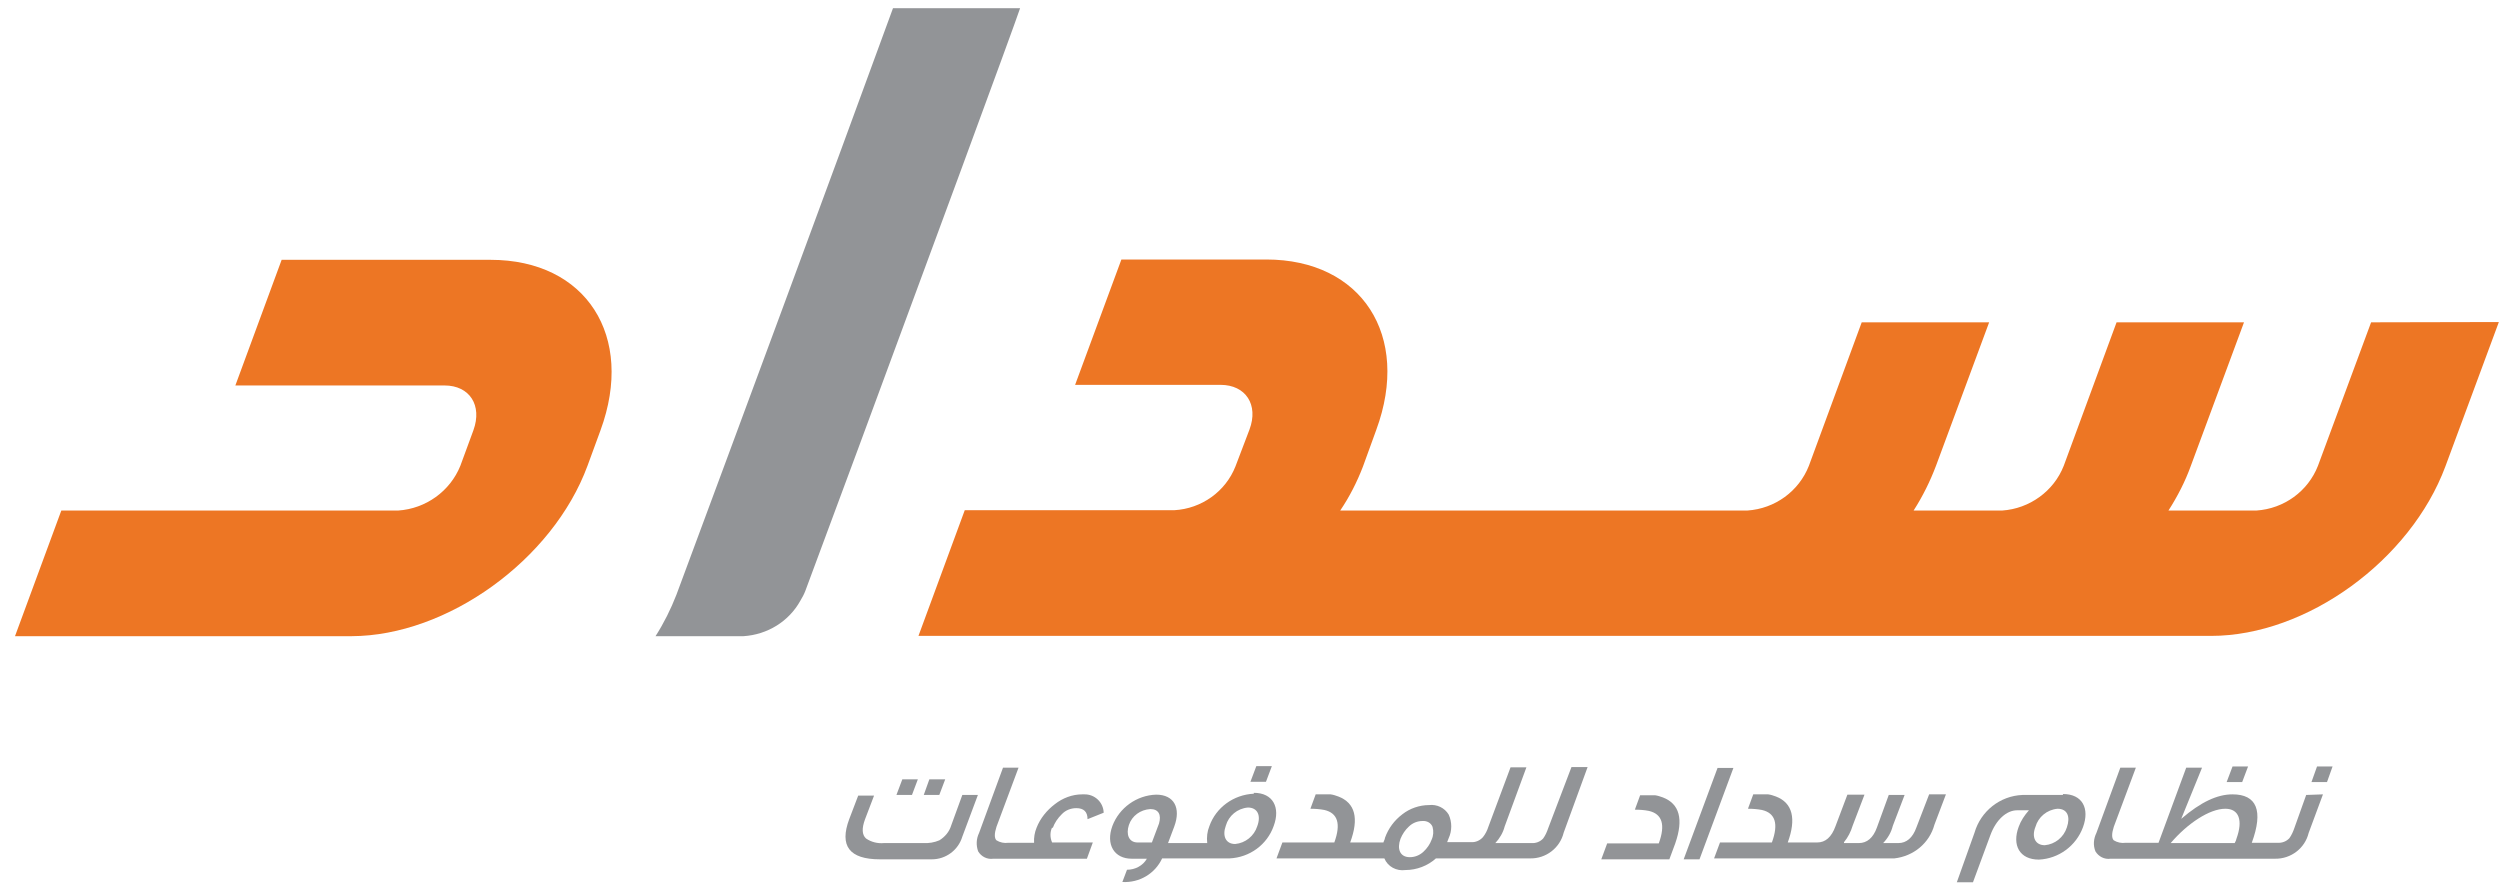 <svg width="70" height="25" viewBox="0 0 70 25" fill="none" xmlns="http://www.w3.org/2000/svg">
<path d="M28.563 0.229H25.004C23.325 4.829 20.496 12.467 18.939 16.655C18.782 17.058 18.59 17.444 18.355 17.813H20.818C21.488 17.77 22.089 17.401 22.411 16.818C22.463 16.732 22.515 16.637 22.55 16.543L24.038 12.535C25.883 7.549 28.381 0.778 28.563 0.229Z" fill="#929497"/>
<path d="M66.391 9.025L64.903 13.042C64.625 13.754 63.955 14.243 63.18 14.295H60.717C60.97 13.9 61.187 13.479 61.344 13.042L62.832 9.025H59.264L57.785 13.042C57.506 13.754 56.827 14.243 56.062 14.295H53.581C53.834 13.9 54.043 13.479 54.208 13.042L55.696 9.025H52.128L50.649 13.042C50.37 13.754 49.7 14.243 48.926 14.295H37.526C37.787 13.909 37.996 13.497 38.161 13.068L38.535 12.038C39.51 9.394 38.126 7.266 35.455 7.266H31.399L30.103 10.776H34.175C34.88 10.776 35.246 11.334 34.985 12.029L34.593 13.059C34.315 13.763 33.645 14.243 32.879 14.286H27.013L25.717 17.805H61.91C64.59 17.805 67.496 15.685 68.471 13.059L69.968 9.017L66.391 9.025Z" fill="#ED7624"/>
<path d="M9.844 17.813H0.42L1.717 14.295H11.15C11.924 14.243 12.603 13.754 12.89 13.042L13.256 12.046C13.508 11.351 13.151 10.793 12.446 10.793H6.59L7.886 7.275H13.734C16.415 7.275 17.781 9.412 16.815 12.046L16.45 13.042C15.475 15.685 12.516 17.805 9.844 17.813Z" fill="#ED7624"/>
<path d="M25.7 21.821H25.265L25.1 22.259H25.535L25.7 21.821Z" fill="#929497"/>
<path d="M26.632 23.117C26.58 23.289 26.458 23.434 26.302 23.529C26.162 23.589 26.006 23.615 25.849 23.606H24.753C24.578 23.623 24.396 23.58 24.248 23.477C24.135 23.374 24.126 23.194 24.222 22.937L24.474 22.276H24.03L23.778 22.937C23.499 23.683 23.778 24.061 24.639 24.061H26.093C26.484 24.061 26.832 23.803 26.945 23.426L27.381 22.259H26.945L26.632 23.117Z" fill="#929497"/>
<path d="M26.466 21.821H26.022L25.865 22.259H26.3L26.466 21.821Z" fill="#929497"/>
<path d="M29.476 23.186C29.528 23.04 29.615 22.911 29.729 22.799C29.833 22.688 29.981 22.628 30.137 22.628C30.346 22.628 30.451 22.731 30.451 22.937L30.903 22.756C30.895 22.465 30.651 22.233 30.355 22.242C30.338 22.242 30.32 22.242 30.303 22.242C30.024 22.242 29.755 22.345 29.537 22.516C29.311 22.688 29.128 22.911 29.024 23.177C28.971 23.306 28.945 23.452 28.954 23.598H28.232C28.119 23.615 27.997 23.589 27.901 23.529C27.84 23.469 27.84 23.34 27.901 23.151L28.519 21.495H28.084L27.414 23.323C27.335 23.486 27.327 23.666 27.388 23.838C27.475 23.984 27.64 24.07 27.814 24.044H30.433L30.599 23.589H29.459C29.398 23.452 29.398 23.297 29.459 23.169" fill="#929497"/>
<path d="M35.612 21.452H35.177L35.012 21.89H35.447L35.612 21.452Z" fill="#929497"/>
<path d="M35.107 22.224C34.541 22.25 34.045 22.611 33.862 23.134C33.802 23.28 33.784 23.443 33.802 23.606H32.705L32.879 23.143C33.071 22.628 32.879 22.25 32.374 22.25C31.826 22.267 31.339 22.619 31.147 23.126C30.956 23.649 31.2 24.044 31.687 24.044H32.113C32 24.241 31.783 24.353 31.556 24.353L31.426 24.696C31.904 24.722 32.34 24.464 32.54 24.035H34.428C34.994 24.009 35.481 23.649 35.664 23.126C35.855 22.611 35.647 22.199 35.107 22.199M32.253 23.589H31.852C31.609 23.589 31.522 23.366 31.609 23.1C31.696 22.842 31.931 22.671 32.209 22.654C32.444 22.654 32.522 22.817 32.453 23.057L32.253 23.589ZM34.585 23.632C34.315 23.632 34.219 23.4 34.324 23.117C34.402 22.842 34.646 22.636 34.942 22.611C35.211 22.611 35.316 22.834 35.203 23.134C35.116 23.409 34.872 23.606 34.585 23.632Z" fill="#929497"/>
<path d="M43.348 23.194C43.313 23.297 43.27 23.392 43.209 23.477C43.122 23.572 43 23.615 42.878 23.606H41.869C41.99 23.477 42.086 23.314 42.13 23.143L42.739 21.486H42.295L41.677 23.143C41.642 23.254 41.59 23.357 41.52 23.443C41.434 23.537 41.312 23.589 41.19 23.58H40.52L40.563 23.469C40.659 23.263 40.659 23.014 40.563 22.808C40.45 22.619 40.233 22.516 40.015 22.542C39.745 22.542 39.475 22.636 39.267 22.799C39.04 22.971 38.875 23.194 38.779 23.46C38.779 23.503 38.745 23.546 38.736 23.589H37.805C38.057 22.911 37.944 22.482 37.474 22.302C37.404 22.276 37.326 22.25 37.256 22.242H36.839L36.691 22.645C36.821 22.645 36.952 22.654 37.082 22.679C37.456 22.765 37.552 23.065 37.361 23.589H35.907L35.742 24.035H38.762C38.858 24.267 39.101 24.396 39.354 24.361C39.667 24.361 39.98 24.241 40.206 24.035H42.843C43.287 24.044 43.679 23.743 43.783 23.314L44.453 21.478H44.001L43.348 23.194ZM39.85 23.855C39.745 23.949 39.615 24.001 39.475 24.001C39.197 24.001 39.11 23.769 39.214 23.486C39.267 23.357 39.345 23.237 39.449 23.143C39.554 23.04 39.693 22.988 39.832 22.988C39.954 22.98 40.067 23.04 40.111 23.151C40.145 23.271 40.137 23.4 40.085 23.512C40.041 23.632 39.963 23.752 39.85 23.855Z" fill="#929497"/>
<path d="M46.559 22.327C46.489 22.302 46.411 22.276 46.341 22.267H45.924L45.776 22.671C45.906 22.671 46.037 22.679 46.167 22.705C46.542 22.791 46.637 23.091 46.446 23.615H45.001L44.836 24.061H46.742L46.907 23.615C47.142 22.937 47.029 22.508 46.559 22.327Z" fill="#929497"/>
<path d="M47.143 24.061H47.586L48.535 21.503H48.091L47.143 24.061Z" fill="#929497"/>
<path d="M53.659 23.169C53.555 23.46 53.381 23.606 53.155 23.606H52.728C52.859 23.469 52.954 23.306 52.998 23.126L53.329 22.259H52.885L52.554 23.169C52.45 23.46 52.276 23.606 52.049 23.606H51.632V23.581C51.745 23.443 51.823 23.289 51.875 23.117L52.206 22.25H51.727L51.397 23.126C51.284 23.443 51.11 23.589 50.883 23.589H50.057C50.3 22.928 50.196 22.482 49.726 22.302C49.656 22.276 49.578 22.25 49.508 22.242H49.091L48.943 22.645C49.073 22.645 49.204 22.654 49.334 22.679C49.709 22.765 49.804 23.066 49.613 23.589H48.16L47.994 24.035H53.041C53.581 23.975 54.025 23.606 54.164 23.091L54.486 22.242H54.016L53.659 23.169Z" fill="#929497"/>
<path d="M57.758 22.259H56.627C56.001 22.284 55.461 22.713 55.287 23.314L54.791 24.704H55.243L55.731 23.383C55.888 22.954 56.183 22.688 56.479 22.688H56.81C56.688 22.825 56.584 22.98 56.523 23.151C56.331 23.666 56.549 24.069 57.088 24.069C57.645 24.044 58.133 23.683 58.324 23.16C58.516 22.636 58.307 22.233 57.767 22.233M57.254 23.666C56.984 23.666 56.88 23.434 56.993 23.151C57.071 22.877 57.315 22.671 57.611 22.645C57.889 22.645 57.976 22.868 57.872 23.168C57.785 23.443 57.541 23.64 57.254 23.666Z" fill="#929497"/>
<path d="M62.946 21.461H62.511L62.346 21.898H62.781L62.946 21.461Z" fill="#929497"/>
<path d="M65.312 21.461H64.877L64.721 21.898H65.156L65.312 21.461Z" fill="#929497"/>
<path d="M64.573 22.259L64.242 23.186C64.207 23.289 64.164 23.383 64.103 23.469C64.016 23.563 63.894 23.606 63.772 23.598H63.05C63.38 22.697 63.189 22.242 62.51 22.242C62.084 22.242 61.623 22.456 61.074 22.928L61.657 21.495H61.214L60.439 23.598H59.517C59.404 23.615 59.282 23.589 59.186 23.529C59.125 23.469 59.125 23.34 59.186 23.151L59.804 21.495H59.369L58.699 23.323C58.62 23.486 58.603 23.666 58.672 23.838C58.76 23.984 58.925 24.07 59.099 24.044H63.702C64.146 24.052 64.538 23.752 64.642 23.323L65.043 22.242L64.573 22.259ZM62.562 23.606H60.779C61.248 23.057 61.866 22.645 62.31 22.645C62.693 22.645 62.806 22.971 62.623 23.477C62.615 23.52 62.597 23.563 62.571 23.606" fill="#929497"/>
</svg>
